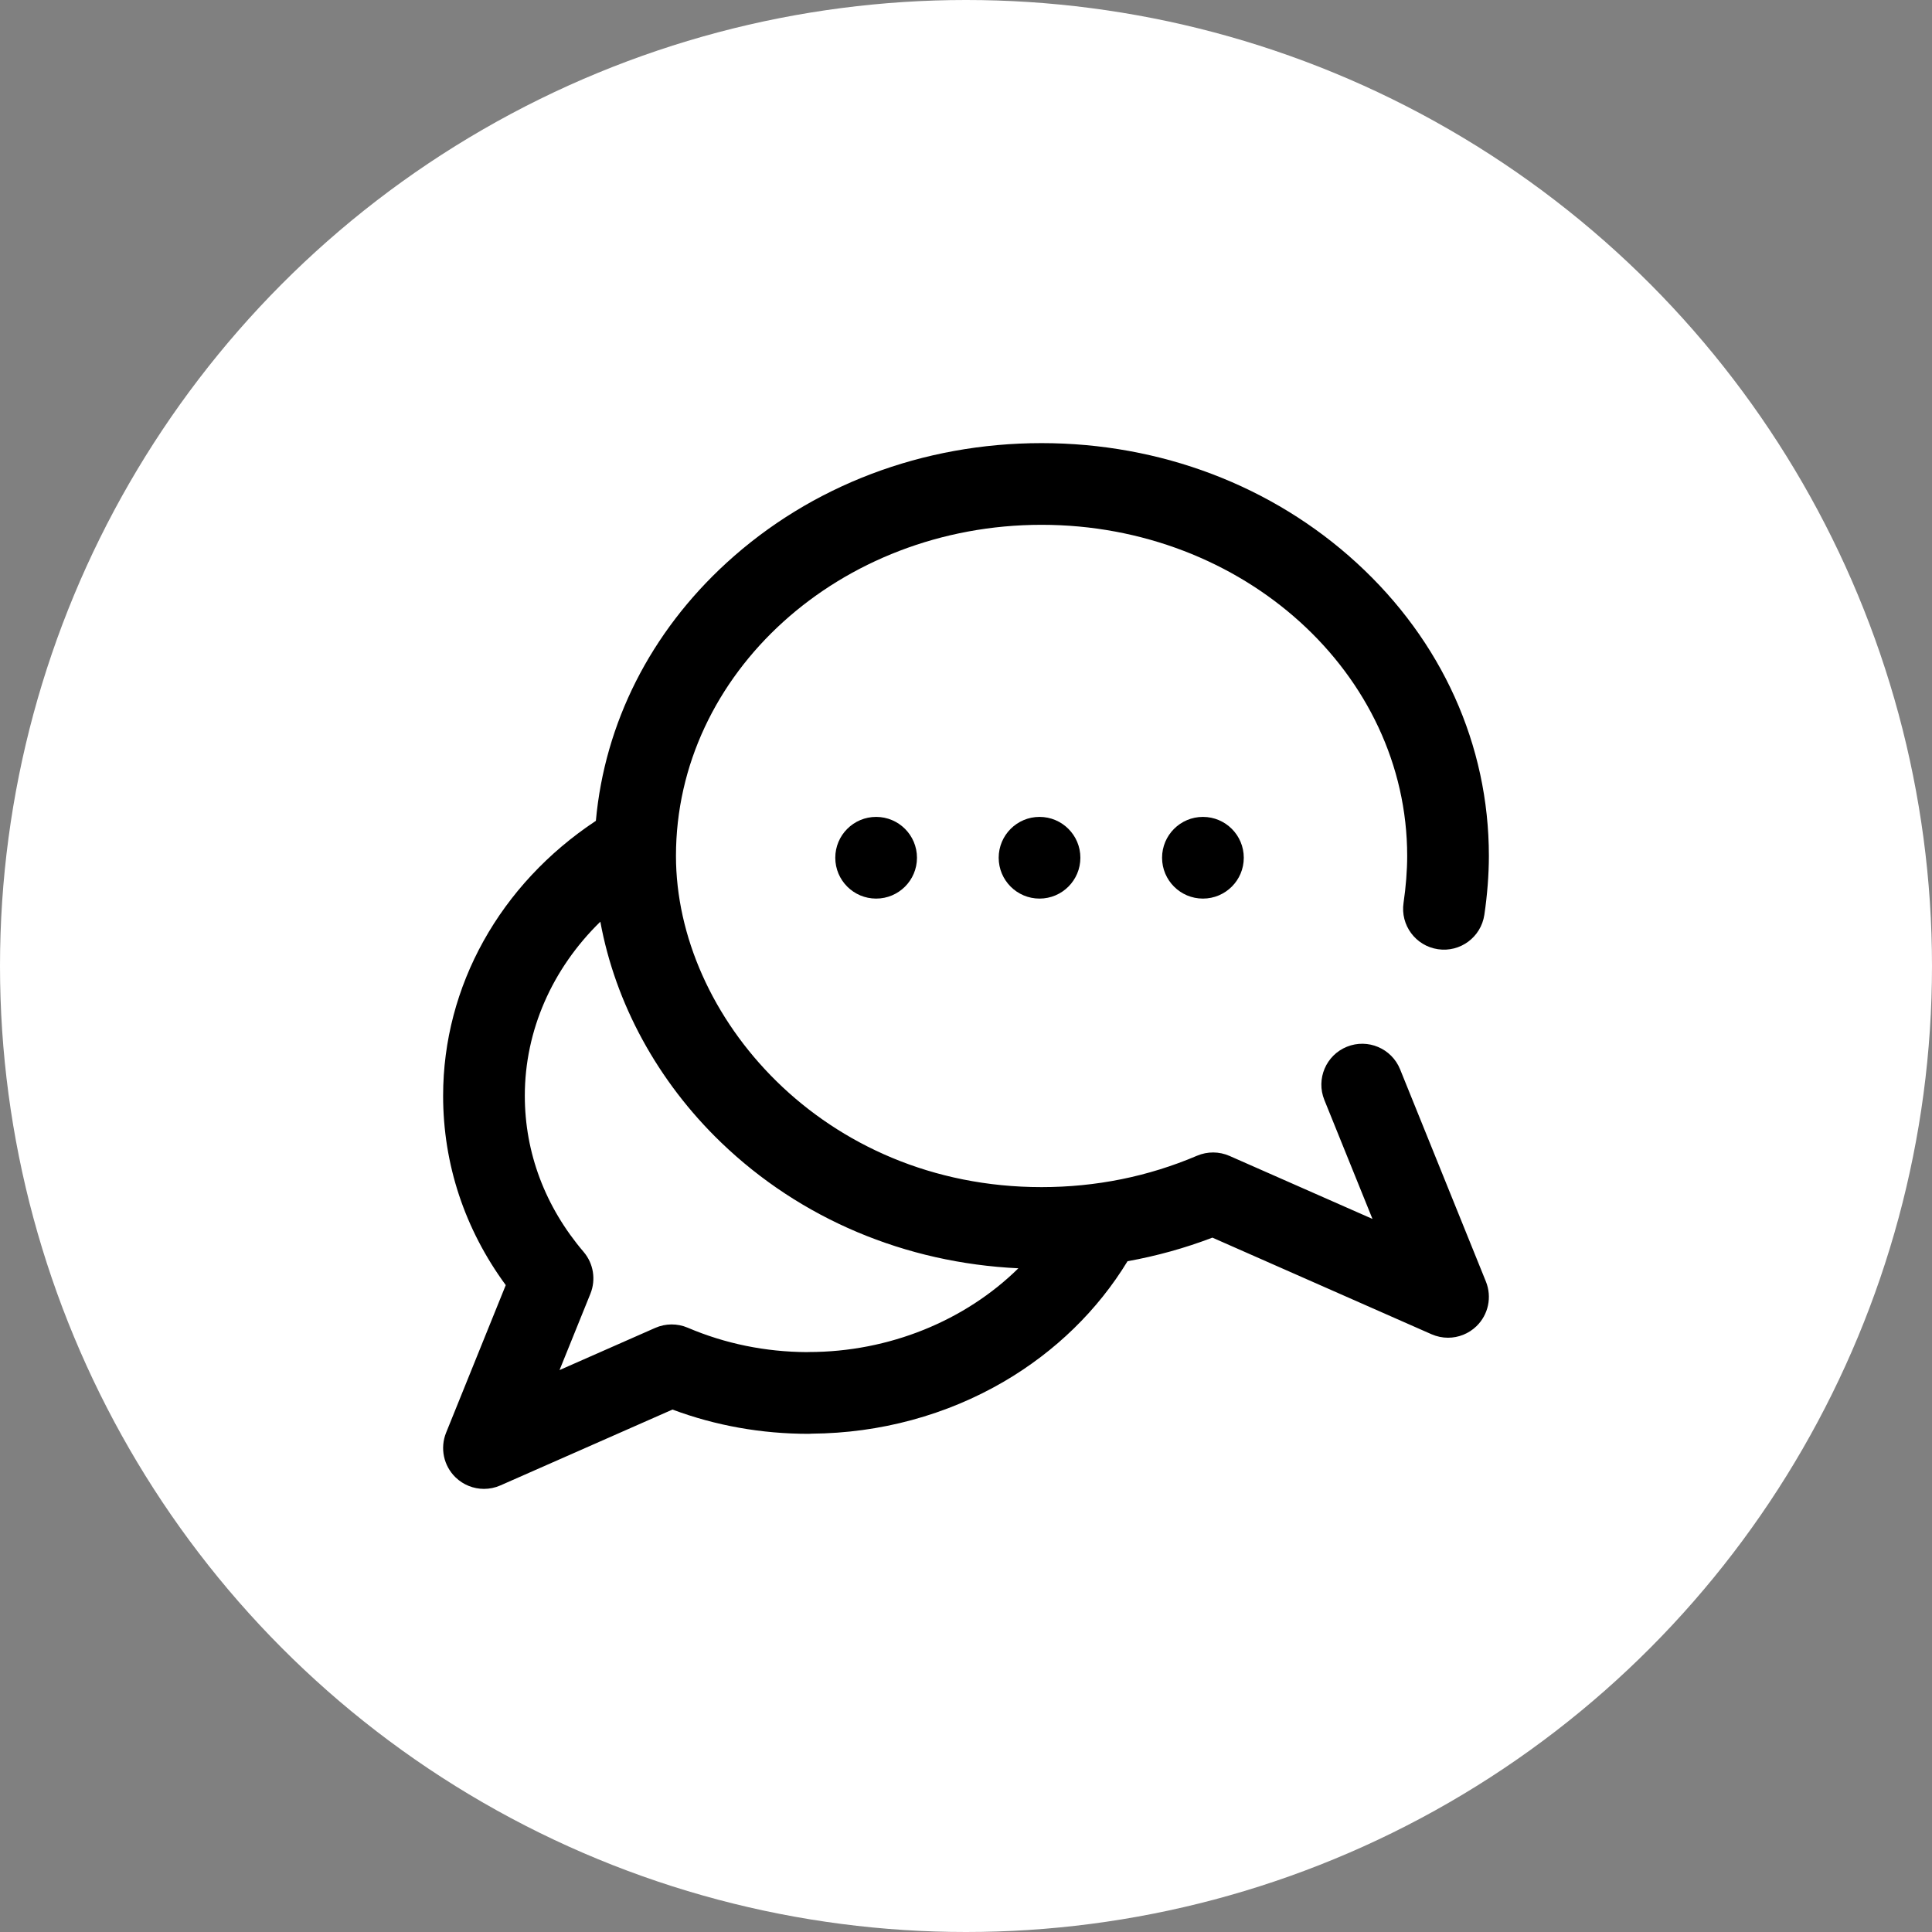 <svg width="109" height="109" viewBox="0 0 109 109" fill="none" xmlns="http://www.w3.org/2000/svg">
<rect x="0" y="0" width="109" height="109" fill="#808080" stroke="none"/>
<circle cx="54.5" cy="54.5" r="54.5" fill="white"/>
<path d="M78.991 60.329C78.514 59.149 77.17 58.578 75.99 59.055C74.81 59.532 74.24 60.876 74.717 62.056L77.432 68.769L69.37 65.216C68.787 64.959 68.122 64.954 67.535 65.204C64.78 66.379 61.829 66.975 58.764 66.975C46.425 66.975 38.137 57.315 38.137 48.291C38.137 37.99 47.39 29.609 58.764 29.609C70.137 29.609 79.391 37.99 79.391 48.294C79.391 49.098 79.316 50.06 79.186 50.934C78.998 52.193 79.865 53.365 81.125 53.553C82.384 53.741 83.556 52.873 83.744 51.613C83.909 50.508 84 49.329 84 48.292C84 42.032 81.349 36.157 76.535 31.752C71.778 27.398 65.467 25 58.764 25C52.06 25 45.75 27.398 40.992 31.752C36.691 35.689 34.117 40.8 33.618 46.31C28.208 49.893 25 55.635 25 61.82C25 65.683 26.217 69.349 28.534 72.504L25.168 80.831C24.817 81.701 25.028 82.697 25.701 83.35C26.14 83.775 26.718 84 27.305 84C27.618 84 27.935 83.936 28.233 83.804L37.94 79.525C40.382 80.435 42.962 80.894 45.626 80.894C45.683 80.894 45.74 80.89 45.796 80.885C49.65 80.856 53.395 79.842 56.64 77.946C59.546 76.247 61.936 73.912 63.613 71.156C65.249 70.862 66.849 70.418 68.401 69.825L80.765 75.276C81.065 75.407 81.381 75.472 81.694 75.472C82.282 75.472 82.86 75.247 83.299 74.822C83.974 74.168 84.183 73.173 83.832 72.303L78.991 60.329ZM45.627 76.279C45.596 76.279 45.565 76.283 45.534 76.284C43.181 76.272 40.915 75.809 38.8 74.907C38.214 74.657 37.55 74.66 36.966 74.918L31.568 77.297L33.31 72.989C33.631 72.193 33.484 71.284 32.927 70.63C30.757 68.085 29.609 65.038 29.609 61.82C29.609 58.137 31.158 54.648 33.87 52.001C34.713 56.601 37.095 61.003 40.687 64.46C45.157 68.761 51.069 71.254 57.455 71.555C54.457 74.506 50.167 76.279 45.627 76.279Z" fill="black"/>
<path d="M58.648 50.697C59.921 50.697 60.953 49.665 60.953 48.393C60.953 47.12 59.921 46.088 58.648 46.088C57.376 46.088 56.344 47.12 56.344 48.393C56.344 49.665 57.376 50.697 58.648 50.697Z" fill="black"/>
<path d="M67.867 50.697C69.14 50.697 70.172 49.665 70.172 48.393C70.172 47.12 69.14 46.088 67.867 46.088C66.594 46.088 65.562 47.12 65.562 48.393C65.562 49.665 66.594 50.697 67.867 50.697Z" fill="black"/>
<path d="M49.43 50.697C50.703 50.697 51.734 49.665 51.734 48.393C51.734 47.12 50.703 46.088 49.43 46.088C48.157 46.088 47.125 47.12 47.125 48.393C47.125 49.665 48.157 50.697 49.43 50.697Z" fill="black"/>
</svg>
